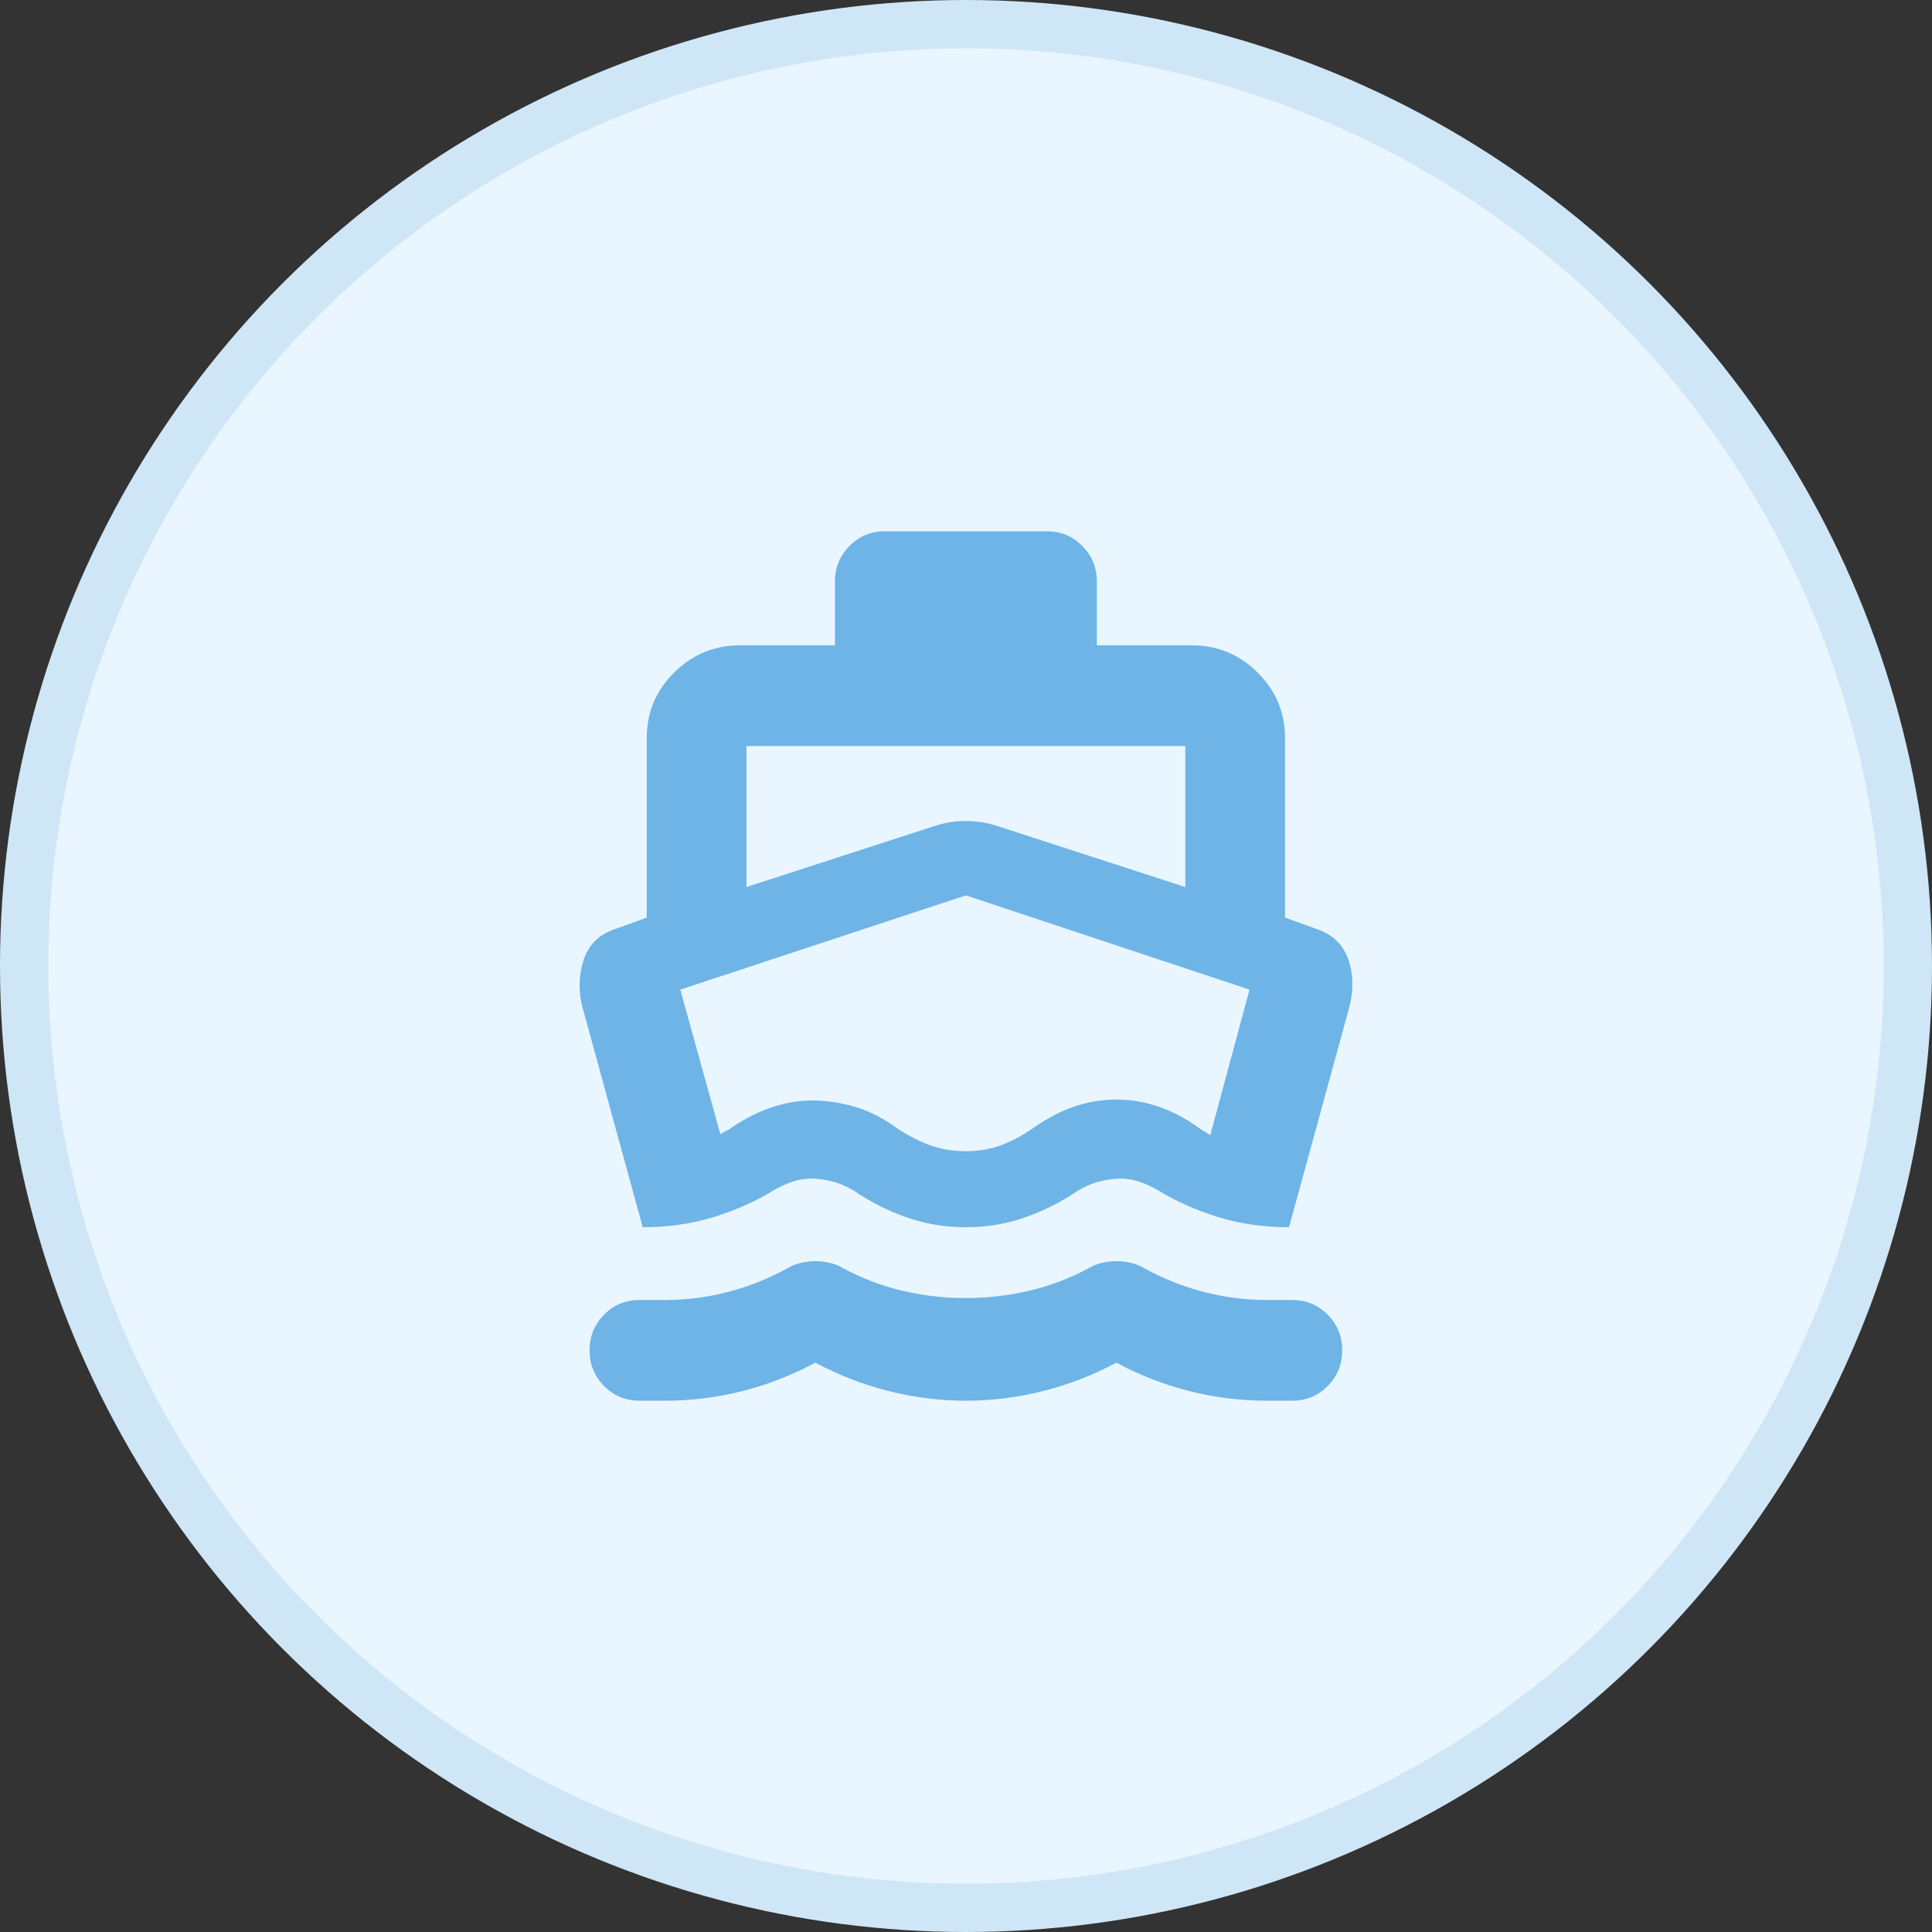 <svg width="40" height="40" viewBox="0 0 40 40" fill="none" xmlns="http://www.w3.org/2000/svg">
<rect x="0" y="0" width="40" height="40" fill="#333333" stroke="none"/>
<circle cx="20" cy="20" r="19.5" fill="#E9F6FF" stroke="#CFE6F7"/>
<path d="M13.307 25.408L12.058 20.848C11.975 20.527 11.981 20.21 12.076 19.898C12.171 19.585 12.374 19.37 12.686 19.253L13.39 18.998V15.279C13.39 14.751 13.579 14.3 13.958 13.924C14.336 13.548 14.791 13.361 15.323 13.361H17.286V12.043C17.286 11.753 17.386 11.507 17.587 11.304C17.788 11.101 18.031 11 18.318 11H21.677C21.964 11 22.207 11.101 22.408 11.304C22.609 11.507 22.709 11.753 22.709 12.043V13.361H24.672C25.204 13.361 25.659 13.548 26.037 13.924C26.415 14.3 26.605 14.751 26.605 15.279V18.998L27.309 19.253C27.611 19.365 27.814 19.571 27.917 19.87C28.021 20.17 28.027 20.496 27.937 20.848L26.688 25.408C26.154 25.408 25.657 25.336 25.197 25.191C24.736 25.047 24.319 24.858 23.945 24.625C23.819 24.554 23.689 24.497 23.554 24.455C23.42 24.413 23.28 24.395 23.136 24.403C22.991 24.41 22.848 24.435 22.706 24.477C22.565 24.52 22.431 24.58 22.305 24.659C21.975 24.884 21.617 25.065 21.23 25.202C20.844 25.339 20.433 25.408 19.997 25.408C19.561 25.408 19.15 25.339 18.764 25.202C18.378 25.065 18.02 24.884 17.69 24.659C17.564 24.58 17.43 24.52 17.288 24.477C17.147 24.435 17.003 24.41 16.859 24.403C16.714 24.395 16.575 24.413 16.441 24.455C16.306 24.497 16.176 24.554 16.05 24.625C15.676 24.858 15.258 25.047 14.798 25.191C14.338 25.336 13.841 25.408 13.307 25.408ZM13.239 29C12.952 29 12.708 28.899 12.507 28.696C12.307 28.493 12.206 28.247 12.206 27.957C12.206 27.668 12.307 27.422 12.507 27.219C12.708 27.016 12.952 26.915 13.239 26.915H13.764C14.206 26.915 14.64 26.86 15.069 26.749C15.498 26.638 15.914 26.472 16.317 26.251C16.394 26.204 16.483 26.169 16.583 26.146C16.683 26.123 16.783 26.111 16.881 26.111C16.979 26.111 17.078 26.123 17.179 26.146C17.279 26.169 17.368 26.204 17.445 26.251C17.846 26.467 18.261 26.625 18.689 26.725C19.118 26.825 19.553 26.875 19.995 26.875C20.436 26.875 20.872 26.825 21.303 26.725C21.733 26.625 22.149 26.467 22.55 26.251C22.627 26.204 22.716 26.169 22.816 26.146C22.916 26.123 23.016 26.111 23.114 26.111C23.212 26.111 23.311 26.123 23.412 26.146C23.512 26.169 23.601 26.204 23.678 26.251C24.081 26.472 24.497 26.638 24.926 26.749C25.354 26.86 25.789 26.915 26.23 26.915H26.756C27.043 26.915 27.287 27.016 27.488 27.219C27.688 27.422 27.789 27.668 27.789 27.957C27.789 28.247 27.688 28.493 27.488 28.696C27.287 28.899 27.043 29 26.756 29H26.23C25.685 29 25.153 28.934 24.633 28.803C24.114 28.672 23.607 28.476 23.114 28.213C22.62 28.476 22.111 28.672 21.585 28.803C21.059 28.934 20.53 29 19.997 29C19.465 29 18.936 28.934 18.41 28.803C17.884 28.672 17.374 28.476 16.881 28.213C16.387 28.476 15.881 28.672 15.362 28.803C14.842 28.934 14.31 29 13.764 29H13.239ZM15.455 18.365L19.356 17.099C19.561 17.032 19.774 16.998 19.995 16.998C20.217 16.998 20.431 17.032 20.639 17.099L24.54 18.365V15.446H15.455V18.365ZM19.992 23.834C20.261 23.834 20.508 23.792 20.733 23.708C20.959 23.623 21.182 23.503 21.402 23.348C21.69 23.147 21.974 23 22.254 22.906C22.534 22.812 22.821 22.765 23.114 22.765C23.407 22.765 23.696 22.813 23.981 22.91C24.265 23.007 24.548 23.155 24.828 23.356C24.871 23.388 24.909 23.413 24.943 23.43C24.976 23.447 25.015 23.471 25.057 23.503L25.87 20.489L19.997 18.538L14.085 20.489L14.915 23.486C14.958 23.454 15 23.429 15.041 23.411C15.082 23.393 15.121 23.368 15.158 23.336C15.45 23.143 15.74 23.001 16.028 22.91C16.317 22.819 16.603 22.777 16.887 22.785C17.171 22.792 17.454 22.84 17.737 22.927C18.02 23.014 18.299 23.158 18.573 23.359C18.794 23.507 19.018 23.623 19.246 23.708C19.474 23.792 19.723 23.834 19.992 23.834Z" fill="#6EB4E7"/>
</svg>

